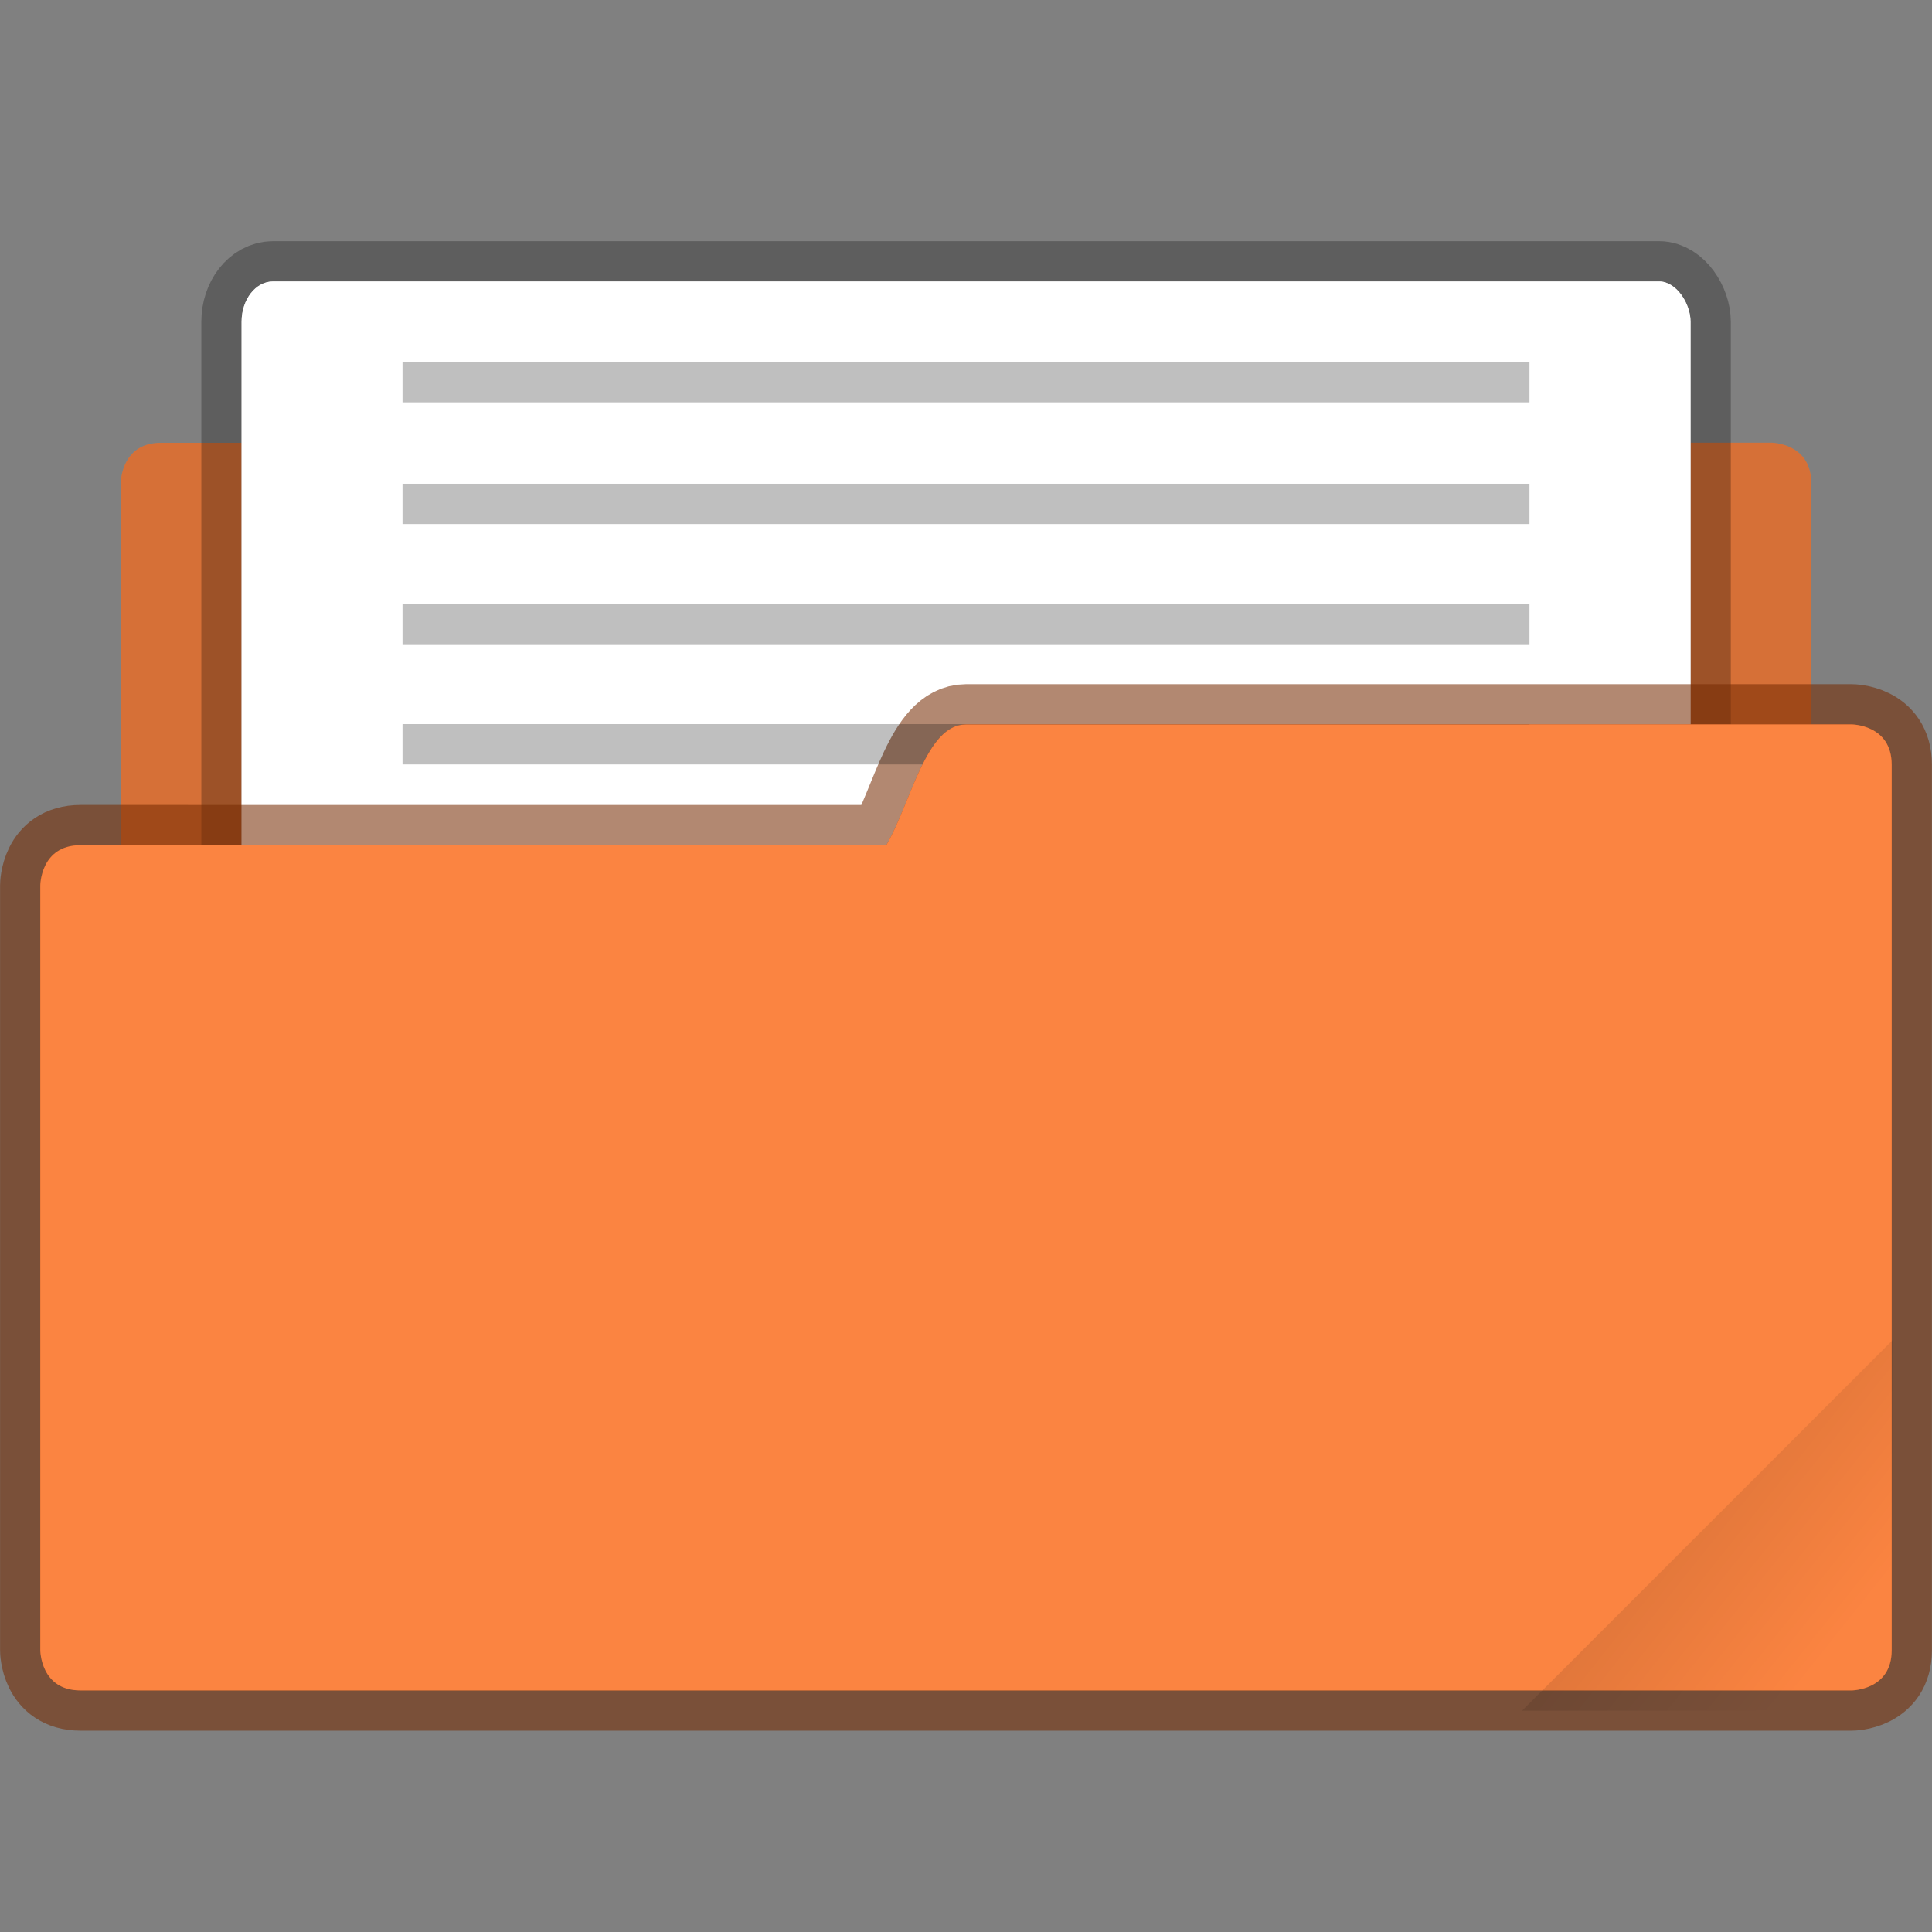 <svg width="48" height="48" version="1.1" viewBox="0 0 12.7 12.7" xmlns="http://www.w3.org/2000/svg" xmlns:xlink="http://www.w3.org/1999/xlink">
 <rect x="0" y="0" width="12.7" height="12.7" fill="#808080" stroke="none"/>
 <defs>
  <linearGradient id="c" x1="-197.1" x2="-196.91" y1="217.68" y2="219.36" gradientUnits="userSpaceOnUse">
   <stop offset="0"/>
   <stop stop-opacity="0" offset="1"/>
  </linearGradient>
  <clipPath id="b">
   <rect transform="rotate(45)" x=".529" y="285.36" width="15.875" height="9.525" ry=".529" fill="#fb8441" stroke-opacity=".196" stroke-width=".251" paint-order="markers stroke fill"/>
  </clipPath>
 </defs>
 <g transform="translate(0 -284.3)">
  <path d="M2.524 286.681c-.226 0-.304.33-.407.53H1.058c-.264 0-.264.264-.264.264v4.09c0 .226.181.408.407.408h10.298a.406.406 0 0 0 .407-.407v-4.091c0-.265-.264-.265-.264-.265H5.556c-.12-.19-.181-.529-.407-.529z" fill="#fb8441" paint-order="markers stroke fill"/>
  <path d="M2.524 286.681c-.226 0-.304.33-.407.53H1.058c-.264 0-.264.264-.264.264v4.09c0 .226.181.408.407.408h10.298a.406.406 0 0 0 .407-.407v-4.091c0-.265-.264-.265-.264-.265H5.556c-.12-.19-.181-.529-.407-.529z" opacity=".15" paint-order="markers stroke fill"/>
  <rect x="1.588" y="286.15" width="9.525" height="7.408" rx=".207" ry=".265" fill="#fff" stroke="#000" stroke-opacity=".267" stroke-width=".529" paint-order="markers stroke fill"/>
  <rect x="1.588" y="286.15" width="9.525" height="7.408" rx=".207" ry=".265" fill="#fff" paint-order="markers stroke fill"/>
  <path d="M6.35 289.062c-.265 0-.359.511-.524.794H.529c-.264 0-.264.265-.264.265v5.027s0 .264.264.264h11.642s.264 0 .264-.264v-5.821c0-.265-.264-.265-.264-.265z" fill="#fb8441" stroke="#762c02" stroke-opacity=".561" stroke-width=".529" paint-order="markers stroke fill"/>
  <rect x="2.646" y="289.06" width="7.408" height=".265" rx="0" ry="0" opacity=".25" paint-order="markers stroke fill"/>
  <path d="M6.35 289.062c-.265 0-.359.511-.524.794H.529c-.264 0-.264.265-.264.265v5.027s0 .264.264.264h11.642s.264 0 .264-.264v-5.821c0-.265-.264-.265-.264-.265z" fill="#fb8441" paint-order="markers stroke fill"/>
  <rect transform="scale(.767) rotate(-45 109.08 45.444)" x="-199.59" y="217.87" width="5.292" height="4.762" ry=".132" clip-path="url(#b)" fill="url(#c)" opacity=".1" paint-order="stroke markers fill"/>
  <rect x="2.646" y="286.68" width="7.408" height=".265" rx="0" ry="0" opacity=".25" paint-order="markers stroke fill"/>
  <rect x="2.646" y="287.48" width="7.408" height=".265" rx="0" ry="0" opacity=".25" paint-order="markers stroke fill"/>
  <rect x="2.646" y="288.27" width="7.408" height=".265" rx="0" ry="0" opacity=".25" paint-order="markers stroke fill"/>
 </g>
</svg>
